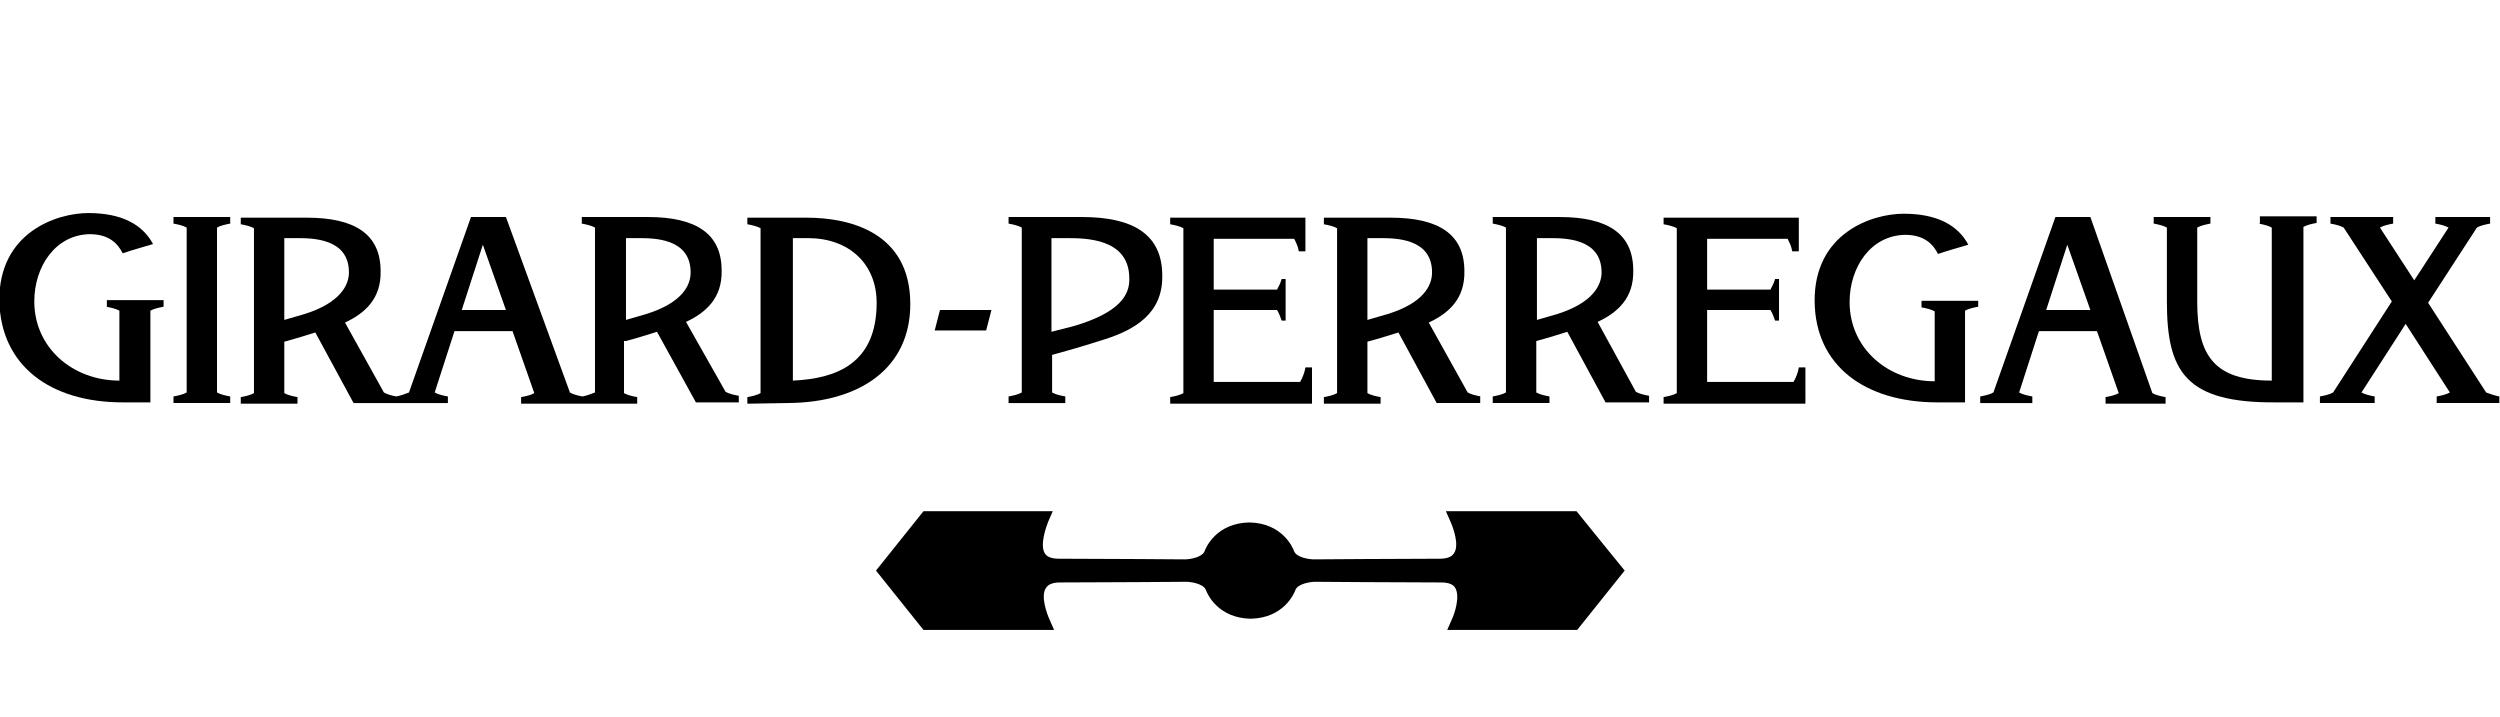 <?xml version="1.0" encoding="utf-8"?>
<!-- Generator: Adobe Illustrator 18.0.0, SVG Export Plug-In . SVG Version: 6.00 Build 0)  -->
<!DOCTYPE svg PUBLIC "-//W3C//DTD SVG 1.1//EN" "http://www.w3.org/Graphics/SVG/1.1/DTD/svg11.dtd">
<svg version="1.1" id="Layer_1" xmlns:x="http://ns.adobe.com/Extensibility/1.0/" xmlns:i="http://ns.adobe.com/AdobeIllustrator/10.0/" xmlns:graph="http://ns.adobe.com/Graphs/1.0/"
	 xmlns="http://www.w3.org/2000/svg" xmlns:xlink="http://www.w3.org/1999/xlink" x="0px" y="0px" viewBox="0 0 379 108.7"
	 enable-background="new 0 0 379 108.7" xml:space="preserve">
<switch>
	<g i:extraneous="self">
		<title>logo_gp_fr</title>
		<g>
			<g>
				<g>
					<path d="M164,32.9h-11.1v1c0.6,0.1,1.5,0.3,2,0.6v25c-0.5,0.3-1.4,0.5-2,0.6v1h8.6v-1c-0.6-0.1-1.5-0.3-2-0.6v-5.7
						c0,0,4.1-1.1,8.1-2.4c4.3-1.4,8.7-3.8,8.6-9.6C176.2,35.6,171.9,32.9,164,32.9z M162.9,49.4l-3.5,0.9l0-14.2c0,0,0.9,0,2.3,0
						c2.8,0,9.5,0,9.5,6.1C171.3,44.8,169.6,47.4,162.9,49.4z"/>
					<path d="M198.9,55.7h-1c-0.1,0.7-0.4,1.5-0.8,2.2H184V47h9.6c0.3,0.5,0.5,1,0.7,1.6h0.6v-6.3h-0.6c-0.2,0.7-0.4,1-0.7,1.6H184
						v-7.7l12.2,0c0.3,0.6,0.6,1.2,0.7,1.9h1l0-5.1h-20.5v1c0.6,0.1,1.5,0.3,2,0.6v25c-0.5,0.3-1.4,0.5-2,0.6v1h21.5L198.9,55.7z"/>
					<path d="M26.3,33.9c0.6,0.1,1.5,0.3,2,0.6v25c-0.5,0.3-1.4,0.5-2,0.6v1h8.6v-1c-0.6-0.1-1.5-0.3-2-0.6v-25
						c0.5-0.3,1.4-0.5,2-0.6v-1h-8.6V33.9z"/>
					<path d="M16.1,46.5c0.6,0.1,1.5,0.3,2,0.6v10.6c-7.1,0-12.9-5-12.9-12c0-5.3,3.2-10.1,8.4-10.2c3,0,4.3,1.5,5,2.9
						c0.8-0.3,4.6-1.4,4.6-1.4c-1.6-3-4.8-4.7-9.8-4.7c-4.9,0-13.6,3-13.5,13.3C0.1,55.5,7.7,61,18.6,61h4.2l0-13.9
						c0.5-0.3,1.4-0.5,2-0.6v-1h-8.6V46.5z"/>
					<path d="M94.9,51.7c0,0,1.9-0.5,4.7-1.4l5.9,10.7h6.5v-1c-0.6-0.1-1.5-0.3-2-0.6L104,48.8c3-1.4,5.5-3.6,5.4-7.8
						c0-5.6-3.9-8.1-11.2-8.1H88.2v1c0.6,0.1,1.5,0.3,2,0.6v25c-0.5,0.2-1.3,0.5-1.9,0.6c-0.6-0.1-1.4-0.3-1.9-0.6l-9.7-26.6h-5.3
						L62,59.5c-0.5,0.2-1.3,0.5-1.9,0.6c-0.6-0.1-1.4-0.3-1.9-0.6l-5.9-10.6c3-1.4,5.5-3.6,5.4-7.8c0-5.6-3.9-8.1-11.2-8.1H36.5v1
						c0.6,0.1,1.5,0.3,2,0.6v25c-0.5,0.3-1.4,0.5-2,0.6v1h8.6v-1c-0.6-0.1-1.5-0.3-2-0.6v-7.8c0,0,1.9-0.5,4.7-1.4l5.8,10.7H60v0
						h7.9v-1c-0.6-0.1-1.5-0.3-2-0.6l3-9.3h8.8l3.3,9.4c-0.5,0.3-1.4,0.5-2,0.6v1h9v0h8.6v-1c-0.6-0.1-1.5-0.3-2-0.6V51.7z
						 M94.9,36.1c0,0,0.8,0,1.9,0c2.3,0,7.9,0,7.9,5.2c0,2-1.3,4.6-6.7,6.3l-3.1,0.9L94.9,36.1z M46.2,47.6l-3.1,0.9l0-12.4
						c0,0,0.8,0,1.9,0c2.3,0,7.9,0,7.9,5.2C52.9,43.2,51.6,45.9,46.2,47.6z M70,47l3.2-9.9l3.5,9.9H70z"/>
					<path d="M138,46.1c0-10.9-9.2-13.1-15.7-13.1l-9,0v1c0.6,0.1,1.5,0.3,2,0.6v25c-0.5,0.3-1.4,0.5-2,0.6v1l6.2-0.1
						C130.4,61,138,55.8,138,46.1z M120.2,57.7V36.1l2.3,0c6.2,0,10.4,3.9,10.4,9.8C132.9,55.2,126.7,57.4,120.2,57.7z"/>
					<polygon points="150.3,47 142.5,47 141.7,50.1 149.5,50.1 					"/>
					<path d="M342.4,33.9c0.6,0.1,1.5,0.3,2,0.6v23.2c-8.7,0-11.3-3.7-11.3-12V34.5c0.5-0.3,1.4-0.5,2-0.6v-1h-8.6v1
						c0.6,0.1,1.5,0.3,2,0.6l0,11.2c0,10.6,2.8,15.4,16.5,15.3h4.2l0-26.6c0.5-0.3,1.4-0.5,2-0.6v-1h-8.6V33.9z"/>
					<path d="M242.2,48.8c3-1.4,5.5-3.6,5.4-7.8c0-5.6-3.9-8.1-11.2-8.1h-10.1v1c0.6,0.1,1.5,0.3,2,0.6v25c-0.5,0.3-1.4,0.5-2,0.6v1
						h8.6v-1c-0.6-0.1-1.5-0.3-2-0.6v-7.8c0,0,1.9-0.5,4.7-1.4l5.8,10.7h6.6v-1c-0.6-0.1-1.5-0.3-2-0.6L242.2,48.8z M236.1,47.6
						l-3.1,0.9l0-12.4c0,0,0.8,0,1.9,0c2.3,0,7.9,0,7.9,5.2C242.8,43.2,241.5,45.9,236.1,47.6z"/>
					<path d="M224.5,60.1c-0.6-0.1-1.5-0.3-2-0.6l-5.9-10.6c3-1.4,5.5-3.6,5.4-7.8c0-5.6-3.9-8.1-11.2-8.1h-10.1v1
						c0.6,0.1,1.5,0.3,2,0.6v25c-0.5,0.3-1.4,0.5-2,0.6v1h8.6v-1c-0.6-0.1-1.5-0.3-2-0.6v-7.8c0,0,1.9-0.5,4.7-1.4l5.8,10.7h6.6
						V60.1z M210.4,47.6l-3.1,0.9l0-12.4c0,0,0.8,0,1.9,0c2.3,0,7.9,0,7.9,5.2C217.1,43.2,215.9,45.9,210.4,47.6z"/>
					<path d="M273.7,55.7h-1c-0.1,0.7-0.4,1.5-0.8,2.2h-13.1V47h9.6c0.3,0.5,0.5,1,0.7,1.6h0.6v-6.3h-0.6c-0.2,0.7-0.4,1-0.7,1.6
						h-9.6v-7.7l12.2,0c0.3,0.6,0.6,1.2,0.7,1.9h1l0-5.1h-20.5v1c0.6,0.1,1.5,0.3,2,0.6v25c-0.5,0.3-1.4,0.5-2,0.6v1h21.5
						L273.7,55.7z"/>
					<path d="M316.9,32.9h-5.3l-9.4,26.6c-0.5,0.3-1.4,0.5-2,0.6v1h7.9v-1c-0.6-0.1-1.5-0.3-2-0.6l3-9.3h8.8l3.3,9.4
						c-0.5,0.3-1.4,0.5-2,0.6v1h9.1v-1c-0.6-0.1-1.5-0.3-2-0.6L316.9,32.9z M310.2,47l3.2-9.9l3.5,9.9H310.2z"/>
					<path d="M376.9,59.5l-8.8-13.6l7.4-11.4c0.5-0.3,1.4-0.5,2-0.6v-1h-8.3v1c0.6,0.1,1.5,0.3,2,0.6l-5.2,8l-5.2-8
						c0.5-0.3,1.4-0.5,2-0.6v-1h-9.5v1c0.6,0.1,1.5,0.3,2,0.6l7.3,11.2l-8.9,13.8c-0.5,0.3-1.4,0.5-2,0.6v1h8.3v-1
						c-0.6-0.1-1.5-0.3-2-0.6l6.7-10.4l6.7,10.4c-0.5,0.3-1.4,0.5-2,0.6v1h9.5v-1C378.3,60,377.4,59.7,376.9,59.5z"/>
					<path d="M299.9,45.6h-8.6v1c0.6,0.1,1.5,0.3,2,0.6v10.6c-7.1,0-12.9-5-12.9-12c0-5.3,3.2-10.1,8.4-10.2c3,0,4.3,1.5,5,2.9
						c0.8-0.3,4.6-1.4,4.6-1.4c-1.6-3-4.8-4.7-9.8-4.7c-4.9,0-13.6,3-13.5,13.3c0.1,9.8,7.7,15.3,18.6,15.3h4.2l0-13.9
						c0.5-0.3,1.4-0.5,2-0.6V45.6z"/>
				</g>
			</g>
			<g>
				<g>
					<path d="M239,77.5h-19.8l0.7,1.6c0.4,0.9,1.4,3.6,0.5,4.8c-0.3,0.5-1,0.8-2.1,0.8c-5.9,0-19,0.1-19.1,0.1c-0.8,0-2.6-0.3-3-1.2
						c-0.2-0.6-1.8-4.3-6.8-4.4h0c-5,0.1-6.6,3.8-6.8,4.4c-0.4,0.9-2.2,1.2-3,1.2c0,0-13.2-0.1-19.1-0.1c-1.1,0-1.8-0.3-2.1-0.8
						c-0.8-1.3,0.2-4,0.5-4.8l0.7-1.6H158h-18l-7.2,9l7.2,9h19.8l-0.7-1.6c-0.4-0.9-1.4-3.6-0.5-4.8c0.3-0.5,1-0.8,2.1-0.8
						c5.9,0,19-0.1,19.1-0.1c0.8,0,2.6,0.3,3,1.2c0.2,0.6,1.8,4.3,6.8,4.4h0c5-0.1,6.6-3.8,6.8-4.4c0.4-0.9,2.2-1.2,3-1.2
						c0,0,13.2,0.1,19.1,0.1c1.1,0,1.8,0.3,2.1,0.8c0.8,1.3-0.1,4-0.5,4.8l-0.7,1.6l1.7,0h18l7.2-9L239,77.5z"/>
				</g>
			</g>
		</g>
	</g>
</switch>

</svg>
